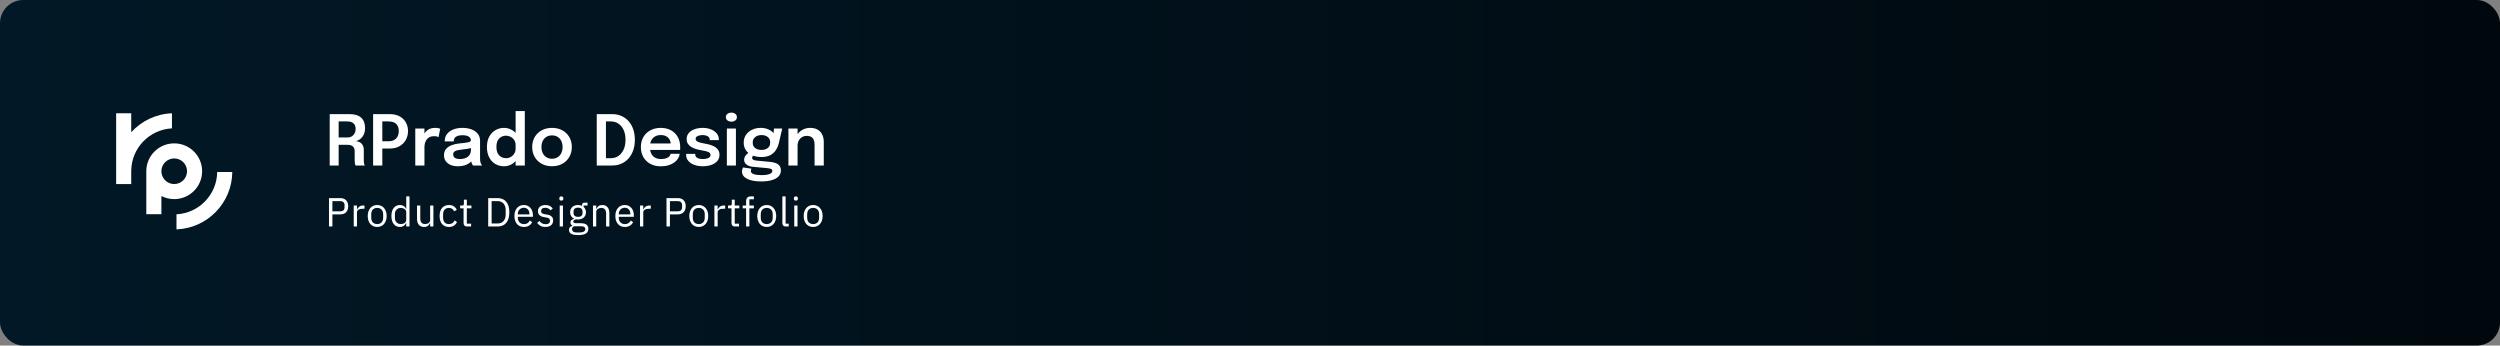 <svg width="861" height="119" viewBox="0 0 861 119" fill="none" xmlns="http://www.w3.org/2000/svg">
<rect x="0" y="0" width="861" height="119" fill="#808080" stroke="none"/>
<rect width="861" height="119" rx="8" fill="url(#paint0_linear_1561_315)"/>
<path d="M113.548 57V39.3H120.364C122.148 39.3 123.488 39.708 124.384 40.524C125.28 41.34 125.728 42.54 125.728 44.124C125.728 45.052 125.552 45.84 125.2 46.488C124.848 47.136 124.42 47.636 123.916 47.988C123.412 48.34 122.932 48.54 122.476 48.588C122.94 48.62 123.388 48.74 123.82 48.948C124.252 49.156 124.604 49.484 124.876 49.932C125.156 50.372 125.296 50.968 125.296 51.72C125.296 52.32 125.296 52.92 125.296 53.52C125.296 54.112 125.296 54.708 125.296 55.308C125.296 55.684 125.328 56.032 125.392 56.352C125.456 56.664 125.536 56.88 125.632 57H122.452C122.372 56.856 122.3 56.636 122.236 56.34C122.18 56.036 122.152 55.692 122.152 55.308C122.152 54.764 122.152 54.232 122.152 53.712C122.152 53.184 122.152 52.644 122.152 52.092C122.152 51.364 121.948 50.812 121.54 50.436C121.132 50.06 120.516 49.872 119.692 49.872H115.792L116.632 48.804V57H113.548ZM116.632 48.54L115.792 47.352H119.716C120.236 47.352 120.704 47.232 121.12 46.992C121.536 46.744 121.864 46.4 122.104 45.96C122.352 45.52 122.476 45.004 122.476 44.412C122.476 43.548 122.228 42.9 121.732 42.468C121.236 42.036 120.532 41.82 119.62 41.82H115.708L116.632 40.704V48.54ZM131.669 57H128.501V39.3H134.189C135.549 39.3 136.697 39.56 137.633 40.08C138.577 40.592 139.293 41.292 139.781 42.18C140.277 43.06 140.525 44.044 140.525 45.132C140.525 46.228 140.277 47.232 139.781 48.144C139.285 49.056 138.561 49.788 137.609 50.34C136.665 50.884 135.525 51.156 134.189 51.156H131.669V57ZM131.669 50.148L130.241 48.648H133.841C134.577 48.648 135.205 48.508 135.725 48.228C136.245 47.94 136.641 47.536 136.913 47.016C137.193 46.488 137.333 45.86 137.333 45.132C137.333 44.404 137.197 43.796 136.925 43.308C136.661 42.812 136.269 42.44 135.749 42.192C135.229 41.944 134.593 41.82 133.841 41.82H130.241L131.669 40.248V50.148ZM143.021 57V44.256H146.178V48.492L145.446 48.084C145.526 47.532 145.674 47.012 145.89 46.524C146.106 46.028 146.394 45.596 146.754 45.228C147.114 44.852 147.55 44.56 148.062 44.352C148.574 44.144 149.158 44.04 149.814 44.04C150.334 44.04 150.742 44.08 151.038 44.16C151.342 44.232 151.53 44.292 151.602 44.34L151.026 47.232C150.946 47.176 150.782 47.108 150.534 47.028C150.294 46.94 149.97 46.896 149.562 46.896C148.914 46.896 148.37 47.008 147.93 47.232C147.498 47.448 147.154 47.744 146.898 48.12C146.642 48.488 146.458 48.896 146.346 49.344C146.234 49.784 146.178 50.224 146.178 50.664V57H143.021ZM157.725 57.264C156.773 57.264 155.937 57.116 155.217 56.82C154.497 56.516 153.933 56.08 153.525 55.512C153.117 54.944 152.913 54.26 152.913 53.46C152.913 52.588 153.149 51.872 153.621 51.312C154.101 50.744 154.745 50.308 155.553 50.004C156.361 49.692 157.257 49.492 158.241 49.404C159.697 49.26 160.713 49.124 161.289 48.996C161.873 48.86 162.165 48.644 162.165 48.348C162.165 48.34 162.165 48.336 162.165 48.336C162.165 48.328 162.165 48.324 162.165 48.324C162.165 47.764 161.913 47.332 161.409 47.028C160.905 46.724 160.193 46.572 159.273 46.572C158.305 46.572 157.561 46.744 157.041 47.088C156.529 47.424 156.273 47.96 156.273 48.696H153.153C153.153 47.696 153.417 46.852 153.945 46.164C154.481 45.468 155.213 44.94 156.141 44.58C157.069 44.22 158.121 44.04 159.297 44.04C160.393 44.04 161.397 44.204 162.309 44.532C163.221 44.86 163.953 45.356 164.505 46.02C165.057 46.684 165.333 47.512 165.333 48.504C165.333 48.672 165.333 48.84 165.333 49.008C165.333 49.176 165.333 49.344 165.333 49.512V54.312C165.333 54.616 165.341 54.916 165.357 55.212C165.381 55.5 165.425 55.76 165.489 55.992C165.569 56.248 165.665 56.464 165.777 56.64C165.889 56.816 165.977 56.936 166.041 57H162.921C162.865 56.944 162.785 56.836 162.681 56.676C162.585 56.508 162.497 56.316 162.417 56.1C162.337 55.86 162.277 55.604 162.237 55.332C162.197 55.052 162.177 54.744 162.177 54.408L162.801 54.84C162.561 55.328 162.193 55.756 161.697 56.124C161.209 56.484 160.625 56.764 159.945 56.964C159.265 57.164 158.525 57.264 157.725 57.264ZM158.493 54.78C159.149 54.78 159.757 54.668 160.317 54.444C160.877 54.22 161.329 53.876 161.673 53.412C162.017 52.94 162.189 52.336 162.189 51.6V49.896L162.957 50.76C162.445 50.952 161.829 51.112 161.109 51.24C160.389 51.36 159.661 51.456 158.925 51.528C157.981 51.616 157.269 51.78 156.789 52.02C156.317 52.26 156.081 52.652 156.081 53.196C156.081 53.724 156.281 54.12 156.681 54.384C157.081 54.648 157.685 54.78 158.493 54.78ZM173.556 57.264C172.508 57.264 171.536 57.012 170.64 56.508C169.752 55.996 169.04 55.244 168.504 54.252C167.968 53.26 167.7 52.04 167.7 50.592C167.7 49.184 167.972 47.992 168.516 47.016C169.068 46.04 169.788 45.3 170.676 44.796C171.572 44.292 172.532 44.04 173.556 44.04C174.556 44.04 175.48 44.288 176.328 44.784C177.176 45.272 177.856 45.952 178.368 46.824C178.88 47.696 179.136 48.696 179.136 49.824C179.136 49.856 179.136 49.888 179.136 49.92C179.136 49.952 179.136 49.984 179.136 50.016L177.576 50.052C177.576 50.028 177.576 50.004 177.576 49.98C177.576 49.948 177.576 49.92 177.576 49.896C177.576 49.264 177.416 48.712 177.096 48.24C176.784 47.768 176.376 47.4 175.872 47.136C175.376 46.864 174.848 46.728 174.288 46.728C173.368 46.728 172.584 47.04 171.936 47.664C171.288 48.28 170.964 49.256 170.964 50.592C170.964 51.92 171.288 52.9 171.936 53.532C172.584 54.164 173.368 54.48 174.288 54.48C174.872 54.48 175.412 54.34 175.908 54.06C176.404 53.78 176.804 53.396 177.108 52.908C177.42 52.412 177.576 51.844 177.576 51.204L179.136 51.276C179.136 52.396 178.884 53.412 178.38 54.324C177.884 55.228 177.216 55.944 176.376 56.472C175.536 57 174.596 57.264 173.556 57.264ZM177.576 57V38.244H180.744V57H177.576ZM190.114 57.252C188.77 57.252 187.586 56.972 186.562 56.412C185.538 55.844 184.734 55.06 184.15 54.06C183.574 53.06 183.286 51.916 183.286 50.628C183.286 49.332 183.574 48.192 184.15 47.208C184.734 46.216 185.538 45.44 186.562 44.88C187.586 44.32 188.77 44.04 190.114 44.04C191.458 44.04 192.642 44.32 193.666 44.88C194.69 45.44 195.49 46.216 196.066 47.208C196.65 48.192 196.942 49.332 196.942 50.628C196.942 51.916 196.65 53.06 196.066 54.06C195.49 55.06 194.69 55.844 193.666 56.412C192.642 56.972 191.458 57.252 190.114 57.252ZM190.114 54.672C190.842 54.672 191.478 54.504 192.022 54.168C192.566 53.832 192.99 53.364 193.294 52.764C193.598 52.156 193.75 51.444 193.75 50.628C193.75 49.812 193.598 49.108 193.294 48.516C192.99 47.916 192.566 47.452 192.022 47.124C191.478 46.796 190.842 46.632 190.114 46.632C189.394 46.632 188.758 46.796 188.206 47.124C187.662 47.452 187.238 47.916 186.934 48.516C186.63 49.108 186.478 49.812 186.478 50.628C186.478 51.444 186.63 52.156 186.934 52.764C187.238 53.364 187.662 53.832 188.206 54.168C188.758 54.504 189.394 54.672 190.114 54.672ZM205.517 57V39.3H210.809C211.985 39.3 213.053 39.512 214.013 39.936C214.973 40.352 215.797 40.948 216.485 41.724C217.173 42.5 217.705 43.432 218.081 44.52C218.457 45.6 218.645 46.804 218.645 48.132C218.645 49.46 218.457 50.668 218.081 51.756C217.705 52.836 217.173 53.768 216.485 54.552C215.797 55.336 214.973 55.94 214.013 56.364C213.053 56.788 211.985 57 210.809 57H205.517ZM208.685 56.052L207.257 54.48H210.401C211.361 54.48 212.217 54.224 212.969 53.712C213.729 53.192 214.329 52.46 214.769 51.516C215.209 50.564 215.429 49.436 215.429 48.132C215.429 46.82 215.209 45.692 214.769 44.748C214.329 43.804 213.729 43.08 212.969 42.576C212.217 42.072 211.361 41.82 210.401 41.82H207.257L208.685 40.248V56.052ZM222.455 51.648V49.404H231.371L231.011 50.004C231.011 49.956 231.011 49.904 231.011 49.848C231.011 49.784 231.011 49.732 231.011 49.692C231.011 49.14 230.887 48.624 230.639 48.144C230.391 47.656 230.015 47.264 229.511 46.968C229.007 46.664 228.367 46.512 227.591 46.512C226.823 46.512 226.155 46.676 225.587 47.004C225.027 47.324 224.591 47.788 224.279 48.396C223.975 49.004 223.823 49.732 223.823 50.58C223.823 51.452 223.971 52.204 224.267 52.836C224.563 53.46 224.995 53.94 225.563 54.276C226.139 54.604 226.839 54.768 227.663 54.768C228.223 54.768 228.707 54.716 229.115 54.612C229.523 54.508 229.855 54.368 230.111 54.192C230.375 54.008 230.571 53.812 230.699 53.604C230.835 53.396 230.915 53.188 230.939 52.98H234.083C234.035 53.516 233.855 54.04 233.543 54.552C233.239 55.056 232.811 55.516 232.259 55.932C231.707 56.34 231.035 56.668 230.243 56.916C229.459 57.156 228.563 57.276 227.555 57.276C226.187 57.276 224.991 56.996 223.967 56.436C222.943 55.876 222.143 55.096 221.567 54.096C220.999 53.096 220.715 51.952 220.715 50.664C220.715 49.344 221.003 48.188 221.579 47.196C222.163 46.204 222.971 45.432 224.003 44.88C225.035 44.32 226.219 44.04 227.555 44.04C228.931 44.04 230.119 44.32 231.119 44.88C232.127 45.44 232.903 46.22 233.447 47.22C233.991 48.212 234.263 49.368 234.263 50.688C234.263 50.856 234.259 51.036 234.251 51.228C234.243 51.42 234.231 51.56 234.215 51.648H222.455ZM242.013 57.264C241.253 57.264 240.529 57.18 239.841 57.012C239.161 56.844 238.553 56.592 238.017 56.256C237.489 55.92 237.069 55.504 236.757 55.008C236.453 54.504 236.301 53.924 236.301 53.268C236.301 53.22 236.301 53.172 236.301 53.124C236.301 53.076 236.301 53.032 236.301 52.992H239.445C239.445 53.032 239.445 53.068 239.445 53.1C239.445 53.124 239.445 53.16 239.445 53.208C239.445 53.728 239.681 54.12 240.153 54.384C240.633 54.64 241.285 54.768 242.109 54.768C242.557 54.768 242.977 54.72 243.369 54.624C243.769 54.528 244.089 54.38 244.329 54.18C244.577 53.98 244.701 53.724 244.701 53.412C244.701 52.908 244.441 52.548 243.921 52.332C243.409 52.116 242.601 51.92 241.497 51.744C240.889 51.64 240.289 51.5 239.697 51.324C239.105 51.148 238.565 50.912 238.077 50.616C237.597 50.32 237.209 49.952 236.913 49.512C236.625 49.072 236.481 48.536 236.481 47.904C236.481 47.064 236.729 46.36 237.225 45.792C237.729 45.216 238.401 44.78 239.241 44.484C240.089 44.188 241.021 44.04 242.037 44.04C243.013 44.04 243.921 44.2 244.761 44.52C245.601 44.84 246.277 45.3 246.789 45.9C247.309 46.5 247.569 47.224 247.569 48.072C247.569 48.104 247.569 48.14 247.569 48.18C247.569 48.212 247.569 48.24 247.569 48.264H244.449C244.449 48.24 244.449 48.216 244.449 48.192C244.449 48.168 244.449 48.14 244.449 48.108C244.449 47.74 244.333 47.44 244.101 47.208C243.869 46.976 243.569 46.804 243.201 46.692C242.833 46.58 242.445 46.524 242.037 46.524C241.677 46.524 241.305 46.564 240.921 46.644C240.537 46.716 240.217 46.848 239.961 47.04C239.705 47.224 239.577 47.484 239.577 47.82C239.577 48.14 239.709 48.4 239.973 48.6C240.237 48.8 240.605 48.968 241.077 49.104C241.549 49.232 242.093 49.348 242.709 49.452C243.293 49.548 243.881 49.68 244.473 49.848C245.073 50.016 245.621 50.24 246.117 50.52C246.613 50.8 247.013 51.168 247.317 51.624C247.629 52.072 247.785 52.628 247.785 53.292C247.785 53.996 247.625 54.596 247.305 55.092C246.985 55.588 246.549 56 245.997 56.328C245.453 56.648 244.837 56.884 244.149 57.036C243.461 57.188 242.749 57.264 242.013 57.264ZM250.329 57V44.256H253.449V57H250.329ZM251.901 41.904C251.389 41.904 250.941 41.768 250.557 41.496C250.181 41.216 249.993 40.828 249.993 40.332C249.993 39.844 250.181 39.464 250.557 39.192C250.941 38.92 251.389 38.784 251.901 38.784C252.405 38.784 252.845 38.92 253.221 39.192C253.597 39.464 253.785 39.844 253.785 40.332C253.785 40.828 253.597 41.216 253.221 41.496C252.845 41.768 252.405 41.904 251.901 41.904ZM265.144 55.74C265.896 55.812 266.556 55.952 267.124 56.16C267.692 56.368 268.136 56.676 268.456 57.084C268.776 57.5 268.936 58.052 268.936 58.74C268.936 59.508 268.676 60.172 268.156 60.732C267.636 61.292 266.872 61.724 265.864 62.028C264.864 62.332 263.632 62.484 262.168 62.484C260.04 62.484 258.404 62.176 257.26 61.56C256.116 60.952 255.544 60.124 255.544 59.076C255.544 58.78 255.58 58.512 255.652 58.272C255.724 58.032 255.812 57.832 255.916 57.672L258.808 58.092C258.76 58.156 258.712 58.256 258.664 58.392C258.616 58.536 258.592 58.708 258.592 58.908C258.592 59.404 258.924 59.76 259.588 59.976C260.26 60.2 261.152 60.312 262.264 60.312C263.08 60.312 263.76 60.256 264.304 60.144C264.856 60.032 265.272 59.872 265.552 59.664C265.84 59.456 265.984 59.212 265.984 58.932C265.984 58.516 265.796 58.248 265.42 58.128C265.044 58.008 264.596 57.928 264.076 57.888L259.24 57.444C258.376 57.356 257.664 57.1 257.104 56.676C256.552 56.252 256.276 55.692 256.276 54.996C256.276 54.572 256.388 54.18 256.612 53.82C256.844 53.46 257.108 53.16 257.404 52.92C257.7 52.672 257.952 52.52 258.16 52.464L259.96 53.352C259.792 53.376 259.592 53.484 259.36 53.676C259.136 53.868 259.024 54.096 259.024 54.36C259.024 54.608 259.136 54.816 259.36 54.984C259.584 55.144 260.016 55.256 260.656 55.32L265.144 55.74ZM266.572 44.256H269.404L268.252 49.2C268.036 50.128 267.688 50.96 267.208 51.696C266.728 52.432 266.088 53.012 265.288 53.436C264.488 53.86 263.48 54.072 262.264 54.072C261 54.072 259.908 53.868 258.988 53.46C258.076 53.044 257.372 52.464 256.876 51.72C256.38 50.968 256.132 50.104 256.132 49.128C256.132 48.128 256.384 47.248 256.888 46.488C257.4 45.72 258.1 45.12 258.988 44.688C259.884 44.256 260.896 44.04 262.024 44.04C262.936 44.04 263.756 44.192 264.484 44.496C265.212 44.792 265.792 45.18 266.224 45.66C266.664 46.14 266.9 46.652 266.932 47.196L266.224 47.328L266.572 44.256ZM262.252 51.636C262.868 51.636 263.4 51.536 263.848 51.336C264.296 51.136 264.644 50.848 264.892 50.472C265.14 50.088 265.264 49.624 265.264 49.08C265.264 48.544 265.14 48.084 264.892 47.7C264.644 47.316 264.296 47.024 263.848 46.824C263.4 46.616 262.872 46.512 262.264 46.512C261.672 46.512 261.148 46.616 260.692 46.824C260.236 47.032 259.876 47.332 259.612 47.724C259.356 48.108 259.228 48.568 259.228 49.104C259.228 49.64 259.352 50.1 259.6 50.484C259.856 50.86 260.208 51.148 260.656 51.348C261.112 51.54 261.644 51.636 262.252 51.636ZM280.541 57V51.348C280.541 51.028 280.541 50.748 280.541 50.508C280.541 50.26 280.541 50.036 280.541 49.836C280.541 49.26 280.457 48.744 280.289 48.288C280.129 47.824 279.849 47.46 279.449 47.196C279.057 46.932 278.513 46.8 277.817 46.8C277.209 46.8 276.669 46.948 276.197 47.244C275.725 47.532 275.353 47.932 275.081 48.444C274.817 48.948 274.685 49.532 274.685 50.196L273.617 49.536C273.617 48.472 273.857 47.528 274.337 46.704C274.825 45.872 275.477 45.22 276.293 44.748C277.109 44.276 278.013 44.04 279.005 44.04C280.029 44.04 280.889 44.24 281.585 44.64C282.289 45.04 282.817 45.608 283.169 46.344C283.529 47.08 283.709 47.944 283.709 48.936C283.709 49.32 283.709 49.752 283.709 50.232C283.709 50.712 283.709 51.184 283.709 51.648V57H280.541ZM271.529 57V44.256H274.685V57H271.529Z" fill="white"/>
<path fill-rule="evenodd" clip-rule="evenodd" d="M45.195 39H40V63.386H45.195V58.781H45.198C45.298 50.964 51.471 44.61 59.222 44.208V39.014C53.666 39.227 48.691 41.703 45.195 45.545V39ZM60.781 79.001C71.401 78.594 79.898 69.917 80 59.235H74.804C74.703 67.051 68.531 73.405 60.781 73.808V79.001ZM60 68.575C65.308 68.575 69.611 64.277 69.611 58.976C69.611 53.675 65.308 49.377 60 49.377C54.779 49.377 50.53 53.535 50.392 58.717H50.389V58.907L50.389 58.976L50.389 59.045V73.763H55.584V67.504C56.907 68.188 58.408 68.575 60 68.575ZM60 54.565C62.439 54.565 64.416 56.539 64.416 58.975C64.416 61.411 62.439 63.386 60 63.386C57.562 63.386 55.584 61.411 55.584 58.975C55.584 56.539 57.562 54.565 60 54.565Z" fill="white"/>
<path d="M113.302 78V68.228H117.194C118.071 68.228 118.743 68.48 119.21 68.984C119.686 69.479 119.924 70.16 119.924 71.028C119.924 71.896 119.686 72.582 119.21 73.086C118.743 73.581 118.071 73.828 117.194 73.828H114.478V78H113.302ZM114.478 72.792H117.194C117.661 72.792 118.02 72.671 118.272 72.428C118.533 72.185 118.664 71.84 118.664 71.392V70.664C118.664 70.216 118.533 69.871 118.272 69.628C118.02 69.385 117.661 69.264 117.194 69.264H114.478V72.792ZM121.824 78V70.776H122.944V72.106H123.014C123.144 71.761 123.378 71.453 123.714 71.182C124.05 70.911 124.512 70.776 125.1 70.776H125.534V71.896H124.876C124.269 71.896 123.793 72.013 123.448 72.246C123.112 72.47 122.944 72.755 122.944 73.1V78H121.824ZM129.906 78.168C129.42 78.168 128.977 78.079 128.576 77.902C128.174 77.725 127.829 77.473 127.54 77.146C127.26 76.81 127.04 76.413 126.882 75.956C126.723 75.489 126.644 74.967 126.644 74.388C126.644 73.819 126.723 73.301 126.882 72.834C127.04 72.367 127.26 71.971 127.54 71.644C127.829 71.308 128.174 71.051 128.576 70.874C128.977 70.697 129.42 70.608 129.906 70.608C130.391 70.608 130.83 70.697 131.222 70.874C131.623 71.051 131.968 71.308 132.258 71.644C132.547 71.971 132.771 72.367 132.93 72.834C133.088 73.301 133.168 73.819 133.168 74.388C133.168 74.967 133.088 75.489 132.93 75.956C132.771 76.413 132.547 76.81 132.258 77.146C131.968 77.473 131.623 77.725 131.222 77.902C130.83 78.079 130.391 78.168 129.906 78.168ZM129.906 77.174C130.512 77.174 131.007 76.987 131.39 76.614C131.772 76.241 131.964 75.671 131.964 74.906V73.87C131.964 73.105 131.772 72.535 131.39 72.162C131.007 71.789 130.512 71.602 129.906 71.602C129.299 71.602 128.804 71.789 128.422 72.162C128.039 72.535 127.848 73.105 127.848 73.87V74.906C127.848 75.671 128.039 76.241 128.422 76.614C128.804 76.987 129.299 77.174 129.906 77.174ZM139.91 76.824H139.854C139.415 77.72 138.71 78.168 137.74 78.168C137.292 78.168 136.886 78.079 136.522 77.902C136.158 77.725 135.845 77.473 135.584 77.146C135.332 76.819 135.136 76.423 134.996 75.956C134.865 75.489 134.8 74.967 134.8 74.388C134.8 73.809 134.865 73.287 134.996 72.82C135.136 72.353 135.332 71.957 135.584 71.63C135.845 71.303 136.158 71.051 136.522 70.874C136.886 70.697 137.292 70.608 137.74 70.608C138.244 70.608 138.673 70.72 139.028 70.944C139.392 71.159 139.667 71.495 139.854 71.952H139.91V67.64H141.03V78H139.91V76.824ZM138.048 77.16C138.3 77.16 138.538 77.127 138.762 77.062C138.995 76.997 139.196 76.903 139.364 76.782C139.532 76.651 139.662 76.497 139.756 76.32C139.858 76.133 139.91 75.923 139.91 75.69V73.002C139.91 72.806 139.858 72.624 139.756 72.456C139.662 72.279 139.532 72.129 139.364 72.008C139.196 71.887 138.995 71.793 138.762 71.728C138.538 71.653 138.3 71.616 138.048 71.616C137.413 71.616 136.914 71.817 136.55 72.218C136.186 72.61 136.004 73.128 136.004 73.772V75.004C136.004 75.648 136.186 76.171 136.55 76.572C136.914 76.964 137.413 77.16 138.048 77.16ZM148.143 76.824H148.087C148.012 76.992 147.919 77.16 147.807 77.328C147.704 77.487 147.574 77.631 147.415 77.762C147.256 77.883 147.065 77.981 146.841 78.056C146.617 78.131 146.356 78.168 146.057 78.168C145.31 78.168 144.718 77.93 144.279 77.454C143.84 76.969 143.621 76.287 143.621 75.41V70.776H144.741V75.214C144.741 76.511 145.292 77.16 146.393 77.16C146.617 77.16 146.832 77.132 147.037 77.076C147.252 77.02 147.438 76.936 147.597 76.824C147.765 76.712 147.896 76.572 147.989 76.404C148.092 76.227 148.143 76.017 148.143 75.774V70.776H149.263V78H148.143V76.824ZM154.616 78.168C154.112 78.168 153.659 78.079 153.258 77.902C152.857 77.725 152.516 77.473 152.236 77.146C151.965 76.819 151.755 76.423 151.606 75.956C151.466 75.489 151.396 74.967 151.396 74.388C151.396 73.809 151.466 73.287 151.606 72.82C151.755 72.353 151.965 71.957 152.236 71.63C152.516 71.303 152.857 71.051 153.258 70.874C153.659 70.697 154.112 70.608 154.616 70.608C155.335 70.608 155.909 70.767 156.338 71.084C156.777 71.392 157.103 71.798 157.318 72.302L156.38 72.778C156.249 72.405 156.035 72.115 155.736 71.91C155.437 71.705 155.064 71.602 154.616 71.602C154.28 71.602 153.986 71.658 153.734 71.77C153.482 71.873 153.272 72.022 153.104 72.218C152.936 72.405 152.81 72.633 152.726 72.904C152.642 73.165 152.6 73.455 152.6 73.772V75.004C152.6 75.639 152.768 76.161 153.104 76.572C153.449 76.973 153.953 77.174 154.616 77.174C155.521 77.174 156.175 76.754 156.576 75.914L157.388 76.46C157.155 76.983 156.805 77.398 156.338 77.706C155.881 78.014 155.307 78.168 154.616 78.168ZM160.845 78C160.453 78 160.154 77.893 159.949 77.678C159.753 77.454 159.655 77.165 159.655 76.81V71.756H158.465V70.776H159.137C159.38 70.776 159.543 70.729 159.627 70.636C159.72 70.533 159.767 70.361 159.767 70.118V68.774H160.775V70.776H162.357V71.756H160.775V77.02H162.245V78H160.845ZM168.138 68.228H171.414C172.02 68.228 172.571 68.331 173.066 68.536C173.56 68.741 173.98 69.049 174.326 69.46C174.68 69.861 174.951 70.37 175.138 70.986C175.324 71.593 175.418 72.302 175.418 73.114C175.418 73.926 175.324 74.64 175.138 75.256C174.951 75.863 174.68 76.371 174.326 76.782C173.98 77.183 173.56 77.487 173.066 77.692C172.571 77.897 172.02 78 171.414 78H168.138V68.228ZM171.414 76.964C171.815 76.964 172.184 76.899 172.52 76.768C172.856 76.628 173.145 76.427 173.388 76.166C173.63 75.905 173.817 75.587 173.948 75.214C174.088 74.831 174.158 74.397 174.158 73.912V72.316C174.158 71.831 174.088 71.401 173.948 71.028C173.817 70.645 173.63 70.323 173.388 70.062C173.145 69.801 172.856 69.605 172.52 69.474C172.184 69.334 171.815 69.264 171.414 69.264H169.314V76.964H171.414ZM180.414 78.168C179.92 78.168 179.472 78.079 179.07 77.902C178.678 77.725 178.338 77.473 178.048 77.146C177.768 76.81 177.549 76.413 177.39 75.956C177.241 75.489 177.166 74.967 177.166 74.388C177.166 73.819 177.241 73.301 177.39 72.834C177.549 72.367 177.768 71.971 178.048 71.644C178.338 71.308 178.678 71.051 179.07 70.874C179.472 70.697 179.92 70.608 180.414 70.608C180.9 70.608 181.334 70.697 181.716 70.874C182.099 71.051 182.426 71.299 182.696 71.616C182.967 71.924 183.172 72.293 183.312 72.722C183.462 73.151 183.536 73.623 183.536 74.136V74.668H178.342V75.004C178.342 75.312 178.389 75.601 178.482 75.872C178.585 76.133 178.725 76.362 178.902 76.558C179.089 76.754 179.313 76.908 179.574 77.02C179.845 77.132 180.148 77.188 180.484 77.188C180.942 77.188 181.338 77.081 181.674 76.866C182.02 76.651 182.286 76.343 182.472 75.942L183.27 76.516C183.037 77.011 182.673 77.412 182.178 77.72C181.684 78.019 181.096 78.168 180.414 78.168ZM180.414 71.546C180.106 71.546 179.826 71.602 179.574 71.714C179.322 71.817 179.103 71.966 178.916 72.162C178.739 72.358 178.599 72.591 178.496 72.862C178.394 73.123 178.342 73.413 178.342 73.73V73.828H182.332V73.674C182.332 73.03 182.155 72.517 181.8 72.134C181.455 71.742 180.993 71.546 180.414 71.546ZM187.832 78.168C187.16 78.168 186.595 78.042 186.138 77.79C185.69 77.529 185.303 77.183 184.976 76.754L185.774 76.11C186.054 76.465 186.367 76.74 186.712 76.936C187.057 77.123 187.459 77.216 187.916 77.216C188.392 77.216 188.761 77.113 189.022 76.908C189.293 76.703 189.428 76.413 189.428 76.04C189.428 75.76 189.335 75.522 189.148 75.326C188.971 75.121 188.644 74.981 188.168 74.906L187.594 74.822C187.258 74.775 186.95 74.705 186.67 74.612C186.39 74.509 186.143 74.379 185.928 74.22C185.723 74.052 185.559 73.847 185.438 73.604C185.326 73.361 185.27 73.072 185.27 72.736C185.27 72.381 185.335 72.073 185.466 71.812C185.597 71.541 185.774 71.317 185.998 71.14C186.231 70.963 186.507 70.832 186.824 70.748C187.141 70.655 187.482 70.608 187.846 70.608C188.434 70.608 188.924 70.711 189.316 70.916C189.717 71.121 190.067 71.406 190.366 71.77L189.624 72.442C189.465 72.218 189.232 72.017 188.924 71.84C188.616 71.653 188.229 71.56 187.762 71.56C187.295 71.56 186.941 71.663 186.698 71.868C186.465 72.064 186.348 72.335 186.348 72.68C186.348 73.035 186.465 73.291 186.698 73.45C186.941 73.609 187.286 73.725 187.734 73.8L188.294 73.884C189.097 74.005 189.666 74.239 190.002 74.584C190.338 74.92 190.506 75.363 190.506 75.914C190.506 76.614 190.268 77.165 189.792 77.566C189.316 77.967 188.663 78.168 187.832 78.168ZM193.324 69.082C193.081 69.082 192.904 69.026 192.792 68.914C192.689 68.793 192.638 68.639 192.638 68.452V68.27C192.638 68.083 192.689 67.934 192.792 67.822C192.904 67.701 193.081 67.64 193.324 67.64C193.567 67.64 193.739 67.701 193.842 67.822C193.954 67.934 194.01 68.083 194.01 68.27V68.452C194.01 68.639 193.954 68.793 193.842 68.914C193.739 69.026 193.567 69.082 193.324 69.082ZM192.764 70.776H193.884V78H192.764V70.776ZM202.634 78.798C202.634 79.545 202.34 80.091 201.752 80.436C201.173 80.791 200.301 80.968 199.134 80.968C198.005 80.968 197.193 80.814 196.698 80.506C196.203 80.198 195.956 79.759 195.956 79.19C195.956 78.798 196.059 78.49 196.264 78.266C196.469 78.051 196.749 77.893 197.104 77.79V77.636C196.675 77.431 196.46 77.095 196.46 76.628C196.46 76.264 196.577 75.989 196.81 75.802C197.043 75.606 197.342 75.461 197.706 75.368V75.312C197.277 75.107 196.941 74.813 196.698 74.43C196.465 74.047 196.348 73.604 196.348 73.1C196.348 72.736 196.413 72.4 196.544 72.092C196.675 71.784 196.857 71.523 197.09 71.308C197.333 71.084 197.617 70.911 197.944 70.79C198.28 70.669 198.653 70.608 199.064 70.608C199.577 70.608 200.035 70.701 200.436 70.888V70.762C200.436 70.482 200.501 70.253 200.632 70.076C200.763 69.889 200.977 69.796 201.276 69.796H202.354V70.776H200.982V71.238C201.243 71.462 201.444 71.733 201.584 72.05C201.733 72.358 201.808 72.708 201.808 73.1C201.808 73.464 201.743 73.8 201.612 74.108C201.481 74.416 201.295 74.682 201.052 74.906C200.819 75.121 200.534 75.289 200.198 75.41C199.862 75.531 199.489 75.592 199.078 75.592C198.845 75.592 198.611 75.569 198.378 75.522C198.135 75.587 197.916 75.685 197.72 75.816C197.524 75.937 197.426 76.11 197.426 76.334C197.426 76.549 197.529 76.693 197.734 76.768C197.939 76.843 198.205 76.88 198.532 76.88H200.072C200.968 76.88 201.617 77.053 202.018 77.398C202.429 77.734 202.634 78.201 202.634 78.798ZM201.584 78.882C201.584 78.593 201.472 78.359 201.248 78.182C201.033 78.014 200.646 77.93 200.086 77.93H197.678C197.23 78.135 197.006 78.462 197.006 78.91C197.006 79.227 197.123 79.498 197.356 79.722C197.599 79.946 198.005 80.058 198.574 80.058H199.61C200.235 80.058 200.721 79.96 201.066 79.764C201.411 79.568 201.584 79.274 201.584 78.882ZM199.078 74.696C199.554 74.696 199.932 74.584 200.212 74.36C200.492 74.127 200.632 73.772 200.632 73.296V72.904C200.632 72.428 200.492 72.078 200.212 71.854C199.932 71.621 199.554 71.504 199.078 71.504C198.602 71.504 198.224 71.621 197.944 71.854C197.664 72.078 197.524 72.428 197.524 72.904V73.296C197.524 73.772 197.664 74.127 197.944 74.36C198.224 74.584 198.602 74.696 199.078 74.696ZM204.221 78V70.776H205.341V71.952H205.397C205.574 71.541 205.821 71.215 206.139 70.972C206.465 70.729 206.899 70.608 207.441 70.608C208.187 70.608 208.775 70.851 209.205 71.336C209.643 71.812 209.863 72.489 209.863 73.366V78H208.743V73.562C208.743 72.265 208.197 71.616 207.105 71.616C206.881 71.616 206.661 71.644 206.447 71.7C206.241 71.756 206.055 71.84 205.887 71.952C205.719 72.064 205.583 72.209 205.481 72.386C205.387 72.554 205.341 72.755 205.341 72.988V78H204.221ZM215.174 78.168C214.679 78.168 214.231 78.079 213.83 77.902C213.438 77.725 213.097 77.473 212.808 77.146C212.528 76.81 212.308 76.413 212.15 75.956C212 75.489 211.926 74.967 211.926 74.388C211.926 73.819 212 73.301 212.15 72.834C212.308 72.367 212.528 71.971 212.808 71.644C213.097 71.308 213.438 71.051 213.83 70.874C214.231 70.697 214.679 70.608 215.174 70.608C215.659 70.608 216.093 70.697 216.476 70.874C216.858 71.051 217.185 71.299 217.456 71.616C217.726 71.924 217.932 72.293 218.072 72.722C218.221 73.151 218.296 73.623 218.296 74.136V74.668H213.102V75.004C213.102 75.312 213.148 75.601 213.242 75.872C213.344 76.133 213.484 76.362 213.662 76.558C213.848 76.754 214.072 76.908 214.334 77.02C214.604 77.132 214.908 77.188 215.244 77.188C215.701 77.188 216.098 77.081 216.434 76.866C216.779 76.651 217.045 76.343 217.232 75.942L218.03 76.516C217.796 77.011 217.432 77.412 216.938 77.72C216.443 78.019 215.855 78.168 215.174 78.168ZM215.174 71.546C214.866 71.546 214.586 71.602 214.334 71.714C214.082 71.817 213.862 71.966 213.676 72.162C213.498 72.358 213.358 72.591 213.256 72.862C213.153 73.123 213.102 73.413 213.102 73.73V73.828H217.092V73.674C217.092 73.03 216.914 72.517 216.56 72.134C216.214 71.742 215.752 71.546 215.174 71.546ZM220.421 78V70.776H221.541V72.106H221.611C221.742 71.761 221.975 71.453 222.311 71.182C222.647 70.911 223.109 70.776 223.697 70.776H224.131V71.896H223.473C222.867 71.896 222.391 72.013 222.045 72.246C221.709 72.47 221.541 72.755 221.541 73.1V78H220.421ZM229.542 78V68.228H233.434C234.312 68.228 234.984 68.48 235.45 68.984C235.926 69.479 236.164 70.16 236.164 71.028C236.164 71.896 235.926 72.582 235.45 73.086C234.984 73.581 234.312 73.828 233.434 73.828H230.718V78H229.542ZM230.718 72.792H233.434C233.901 72.792 234.26 72.671 234.512 72.428C234.774 72.185 234.904 71.84 234.904 71.392V70.664C234.904 70.216 234.774 69.871 234.512 69.628C234.26 69.385 233.901 69.264 233.434 69.264H230.718V72.792ZM240.657 78.168C240.172 78.168 239.729 78.079 239.327 77.902C238.926 77.725 238.581 77.473 238.291 77.146C238.011 76.81 237.792 76.413 237.633 75.956C237.475 75.489 237.395 74.967 237.395 74.388C237.395 73.819 237.475 73.301 237.633 72.834C237.792 72.367 238.011 71.971 238.291 71.644C238.581 71.308 238.926 71.051 239.327 70.874C239.729 70.697 240.172 70.608 240.657 70.608C241.143 70.608 241.581 70.697 241.973 70.874C242.375 71.051 242.72 71.308 243.009 71.644C243.299 71.971 243.523 72.367 243.681 72.834C243.84 73.301 243.919 73.819 243.919 74.388C243.919 74.967 243.84 75.489 243.681 75.956C243.523 76.413 243.299 76.81 243.009 77.146C242.72 77.473 242.375 77.725 241.973 77.902C241.581 78.079 241.143 78.168 240.657 78.168ZM240.657 77.174C241.264 77.174 241.759 76.987 242.141 76.614C242.524 76.241 242.715 75.671 242.715 74.906V73.87C242.715 73.105 242.524 72.535 242.141 72.162C241.759 71.789 241.264 71.602 240.657 71.602C240.051 71.602 239.556 71.789 239.173 72.162C238.791 72.535 238.599 73.105 238.599 73.87V74.906C238.599 75.671 238.791 76.241 239.173 76.614C239.556 76.987 240.051 77.174 240.657 77.174ZM246.041 78V70.776H247.161V72.106H247.231C247.362 71.761 247.595 71.453 247.931 71.182C248.267 70.911 248.729 70.776 249.317 70.776H249.751V71.896H249.093C248.487 71.896 248.011 72.013 247.665 72.246C247.329 72.47 247.161 72.755 247.161 73.1V78H246.041ZM253.113 78C252.721 78 252.422 77.893 252.217 77.678C252.021 77.454 251.923 77.165 251.923 76.81V71.756H250.733V70.776H251.405C251.647 70.776 251.811 70.729 251.895 70.636C251.988 70.533 252.035 70.361 252.035 70.118V68.774H253.043V70.776H254.625V71.756H253.043V77.02H254.513V78H253.113ZM256.96 71.756H255.784V70.776H256.96V69.32C256.96 68.816 257.091 68.41 257.352 68.102C257.613 67.794 258.01 67.64 258.542 67.64H259.634V68.62H258.08V70.776H259.634V71.756H258.08V78H256.96V71.756ZM264.062 78.168C263.577 78.168 263.134 78.079 262.732 77.902C262.331 77.725 261.986 77.473 261.696 77.146C261.416 76.81 261.197 76.413 261.038 75.956C260.88 75.489 260.8 74.967 260.8 74.388C260.8 73.819 260.88 73.301 261.038 72.834C261.197 72.367 261.416 71.971 261.696 71.644C261.986 71.308 262.331 71.051 262.732 70.874C263.134 70.697 263.577 70.608 264.062 70.608C264.548 70.608 264.986 70.697 265.378 70.874C265.78 71.051 266.125 71.308 266.414 71.644C266.704 71.971 266.928 72.367 267.086 72.834C267.245 73.301 267.324 73.819 267.324 74.388C267.324 74.967 267.245 75.489 267.086 75.956C266.928 76.413 266.704 76.81 266.414 77.146C266.125 77.473 265.78 77.725 265.378 77.902C264.986 78.079 264.548 78.168 264.062 78.168ZM264.062 77.174C264.669 77.174 265.164 76.987 265.546 76.614C265.929 76.241 266.12 75.671 266.12 74.906V73.87C266.12 73.105 265.929 72.535 265.546 72.162C265.164 71.789 264.669 71.602 264.062 71.602C263.456 71.602 262.961 71.789 262.578 72.162C262.196 72.535 262.004 73.105 262.004 73.87V74.906C262.004 75.671 262.196 76.241 262.578 76.614C262.961 76.987 263.456 77.174 264.062 77.174ZM270.636 78C270.244 78 269.946 77.893 269.74 77.678C269.544 77.454 269.446 77.174 269.446 76.838V67.64H270.566V77.02H271.63V78H270.636ZM274.101 69.082C273.858 69.082 273.681 69.026 273.569 68.914C273.466 68.793 273.415 68.639 273.415 68.452V68.27C273.415 68.083 273.466 67.934 273.569 67.822C273.681 67.701 273.858 67.64 274.101 67.64C274.344 67.64 274.516 67.701 274.619 67.822C274.731 67.934 274.787 68.083 274.787 68.27V68.452C274.787 68.639 274.731 68.793 274.619 68.914C274.516 69.026 274.344 69.082 274.101 69.082ZM273.541 70.776H274.661V78H273.541V70.776ZM280.051 78.168C279.566 78.168 279.122 78.079 278.721 77.902C278.32 77.725 277.974 77.473 277.685 77.146C277.405 76.81 277.186 76.413 277.027 75.956C276.868 75.489 276.789 74.967 276.789 74.388C276.789 73.819 276.868 73.301 277.027 72.834C277.186 72.367 277.405 71.971 277.685 71.644C277.974 71.308 278.32 71.051 278.721 70.874C279.122 70.697 279.566 70.608 280.051 70.608C280.536 70.608 280.975 70.697 281.367 70.874C281.768 71.051 282.114 71.308 282.403 71.644C282.692 71.971 282.916 72.367 283.075 72.834C283.234 73.301 283.313 73.819 283.313 74.388C283.313 74.967 283.234 75.489 283.075 75.956C282.916 76.413 282.692 76.81 282.403 77.146C282.114 77.473 281.768 77.725 281.367 77.902C280.975 78.079 280.536 78.168 280.051 78.168ZM280.051 77.174C280.658 77.174 281.152 76.987 281.535 76.614C281.918 76.241 282.109 75.671 282.109 74.906V73.87C282.109 73.105 281.918 72.535 281.535 72.162C281.152 71.789 280.658 71.602 280.051 71.602C279.444 71.602 278.95 71.789 278.567 72.162C278.184 72.535 277.993 73.105 277.993 73.87V74.906C277.993 75.671 278.184 76.241 278.567 76.614C278.95 76.987 279.444 77.174 280.051 77.174Z" fill="white"/>
<defs>
<linearGradient id="paint0_linear_1561_315" x1="-5.45021e-06" y1="59.501" x2="861" y2="59.501" gradientUnits="userSpaceOnUse">
<stop stop-color="#021826"/>
<stop offset="1" stop-color="#00080D"/>
</linearGradient>
</defs>
</svg>
